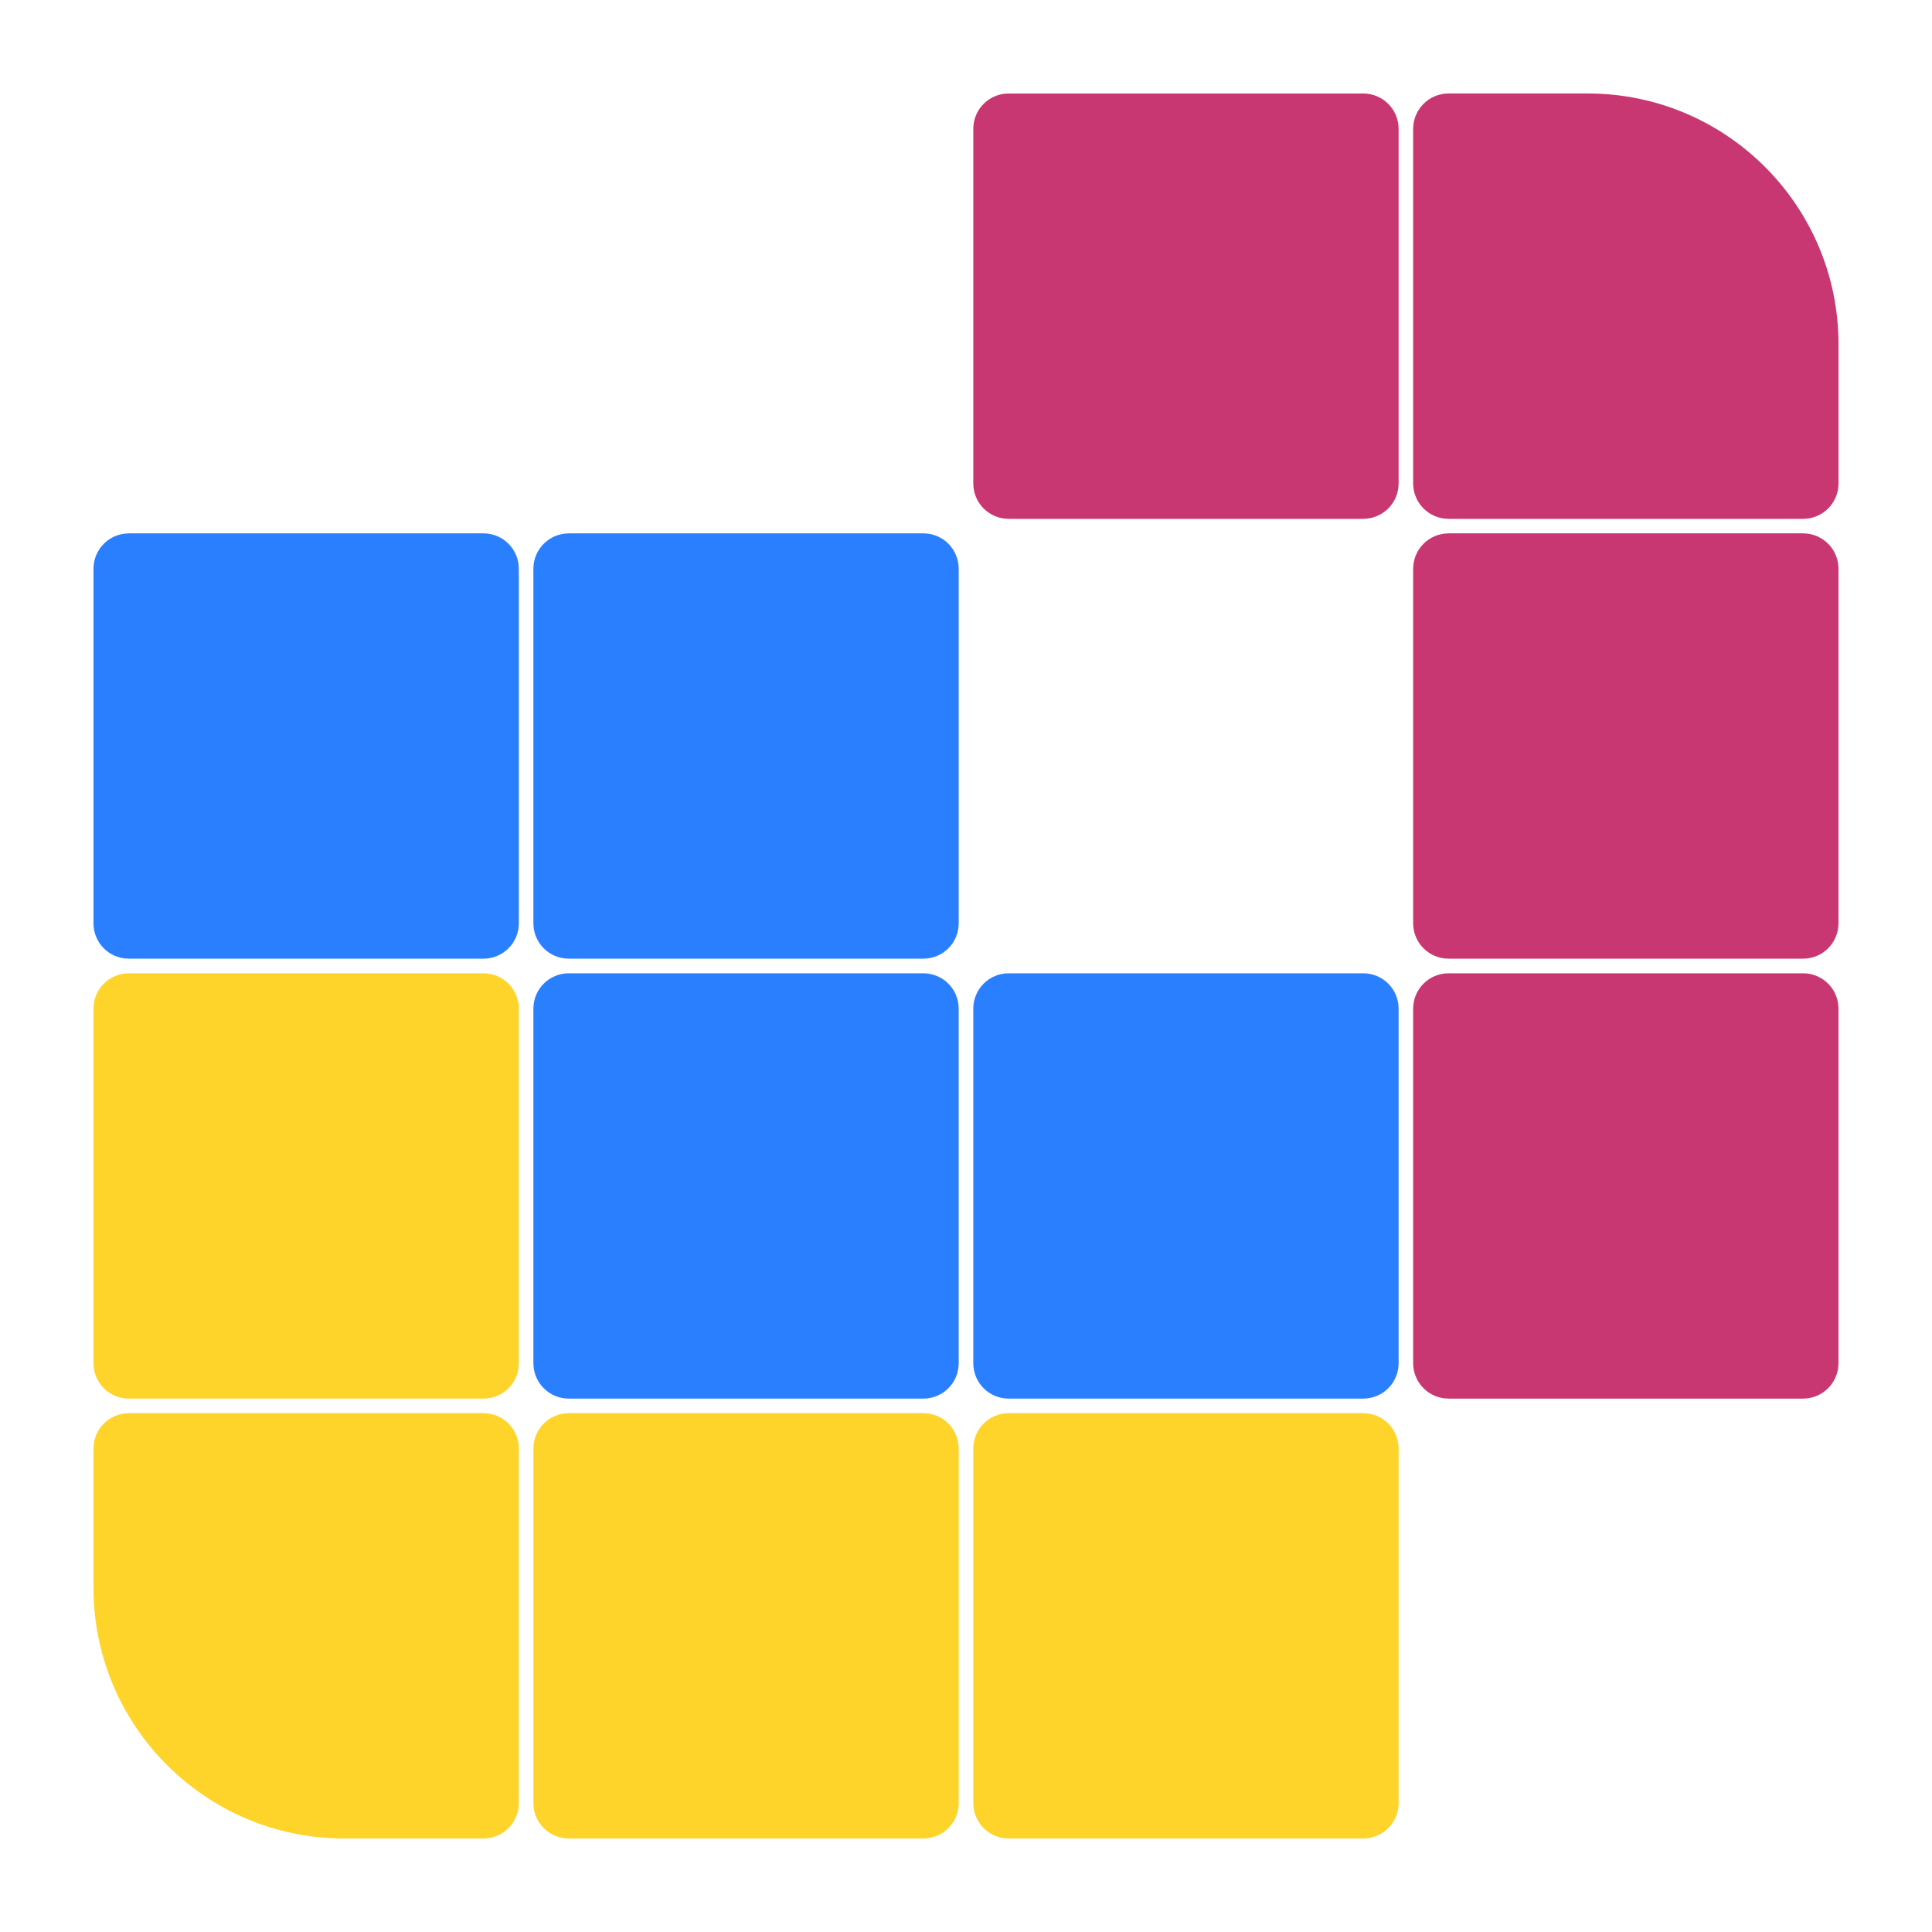 <?xml version="1.0" encoding="UTF-8" standalone="no"?>
<svg
   clip-rule="evenodd"
   fill-rule="evenodd"
   stroke-linejoin="round"
   stroke-miterlimit="2"
   viewBox="0 0 62 62"
   version="1.1"
   id="svg3"
   sodipodi:docname="ltris.svg"
   width="62"
   height="62"
   inkscape:version="1.4 (unknown)"
   xmlns:inkscape="http://www.inkscape.org/namespaces/inkscape"
   xmlns:sodipodi="http://sodipodi.sourceforge.net/DTD/sodipodi-0.dtd"
   xmlns="http://www.w3.org/2000/svg"
   xmlns:svg="http://www.w3.org/2000/svg">
  <defs
     id="defs3" />
  <sodipodi:namedview
     id="namedview3"
     pagecolor="#ffffff"
     bordercolor="#000000"
     borderopacity="0.25"
     inkscape:showpageshadow="2"
     inkscape:pageopacity="0.0"
     inkscape:pagecheckerboard="0"
     inkscape:deskcolor="#d1d1d1"
     inkscape:zoom="8"
     inkscape:cx="9"
     inkscape:cy="42.9375"
     inkscape:window-width="1920"
     inkscape:window-height="996"
     inkscape:window-x="0"
     inkscape:window-y="0"
     inkscape:window-maximized="1"
     inkscape:current-layer="svg3" />
  <g
     id="g3"
     transform="translate(0.668,0.668)">
    <path
       d="M 14.845,58.332 H 10.38 C 5.937,58.332 2.332,54.727 2.332,50.284 v -4.465 c 0,-0.629 0.508,-1.137 1.137,-1.137 H 14.845 c 0.629,0 1.137,0.508 1.137,1.137 v 11.375 c 0,0.629 -0.508,1.137 -1.137,1.137 z m 2.742,-13.65 h 11.374 c 0.631,0 1.137,0.508 1.137,1.137 v 11.375 c 0,0.629 -0.507,1.137 -1.137,1.137 H 17.587 c -0.631,0 -1.138,-0.508 -1.138,-1.137 V 45.819 c 0,-0.629 0.508,-1.137 1.138,-1.137 z m 14.116,0 h 11.374 c 0.631,0 1.138,0.508 1.138,1.137 v 11.375 c 0,0.629 -0.508,1.137 -1.138,1.137 H 31.703 c -0.631,0 -1.137,-0.508 -1.137,-1.137 V 45.819 c 0,-0.629 0.507,-1.137 1.137,-1.137 z M 3.469,30.566 H 14.845 c 0.629,0 1.137,0.507 1.137,1.137 v 11.374 c 0,0.631 -0.508,1.138 -1.137,1.138 H 3.469 C 2.84,44.216 2.332,43.708 2.332,43.077 V 31.703 c 0,-0.631 0.508,-1.137 1.137,-1.137 z"
       id="path1"
       style="stroke-width:1.292;fill:#ffd42a" />
    <path
       d="m 17.587,30.566 h 11.374 c 0.631,0 1.137,0.507 1.137,1.137 v 11.374 c 0,0.631 -0.507,1.138 -1.137,1.138 H 17.587 c -0.631,0 -1.138,-0.508 -1.138,-1.138 V 31.703 c 0,-0.631 0.508,-1.137 1.138,-1.137 z m 14.116,0 h 11.374 c 0.631,0 1.138,0.507 1.138,1.137 v 11.374 c 0,0.631 -0.508,1.138 -1.138,1.138 H 31.703 c -0.631,0 -1.137,-0.508 -1.137,-1.138 V 31.703 c 0,-0.631 0.507,-1.137 1.137,-1.137 z M 3.469,16.448 H 14.845 c 0.629,0 1.137,0.508 1.137,1.138 v 11.374 c 0,0.631 -0.508,1.137 -1.137,1.137 H 3.469 C 2.84,30.098 2.332,29.592 2.332,28.961 V 17.587 c 0,-0.631 0.508,-1.138 1.137,-1.138 z m 14.118,0 h 11.374 c 0.631,0 1.137,0.508 1.137,1.138 v 11.374 c 0,0.631 -0.507,1.137 -1.137,1.137 H 17.587 c -0.631,0 -1.138,-0.507 -1.138,-1.137 V 17.587 c 0,-0.631 0.508,-1.138 1.138,-1.138 z"
       id="path2"
       style="stroke-width:1.292;fill:#2a7fff" />
    <path
       d="m 45.819,2.332 h 4.465 c 4.443,0 8.048,3.605 8.048,8.048 v 4.465 c 0,0.631 -0.508,1.137 -1.137,1.137 H 45.819 c -0.629,0 -1.137,-0.507 -1.137,-1.137 V 3.469 C 44.682,2.84 45.19,2.332 45.819,2.332 Z m 0,28.234 h 11.375 c 0.629,0 1.137,0.507 1.137,1.137 v 11.374 c 0,0.631 -0.508,1.138 -1.137,1.138 H 45.819 c -0.629,0 -1.137,-0.508 -1.137,-1.138 V 31.703 c 0,-0.631 0.508,-1.137 1.137,-1.137 z m 0,-14.118 h 11.375 c 0.629,0 1.137,0.508 1.137,1.138 v 11.374 c 0,0.631 -0.508,1.137 -1.137,1.137 H 45.819 c -0.629,0 -1.137,-0.507 -1.137,-1.137 V 17.587 c 0,-0.631 0.508,-1.138 1.137,-1.138 z M 31.703,2.332 h 11.374 c 0.631,0 1.138,0.508 1.138,1.137 V 14.845 c 0,0.631 -0.508,1.137 -1.138,1.137 H 31.703 c -0.631,0 -1.137,-0.507 -1.137,-1.137 V 3.469 C 30.566,2.84 31.072,2.332 31.703,2.332 Z"
       id="path3"
       style="stroke-width:1.292;fill:#c83771" />
  </g>
</svg>
